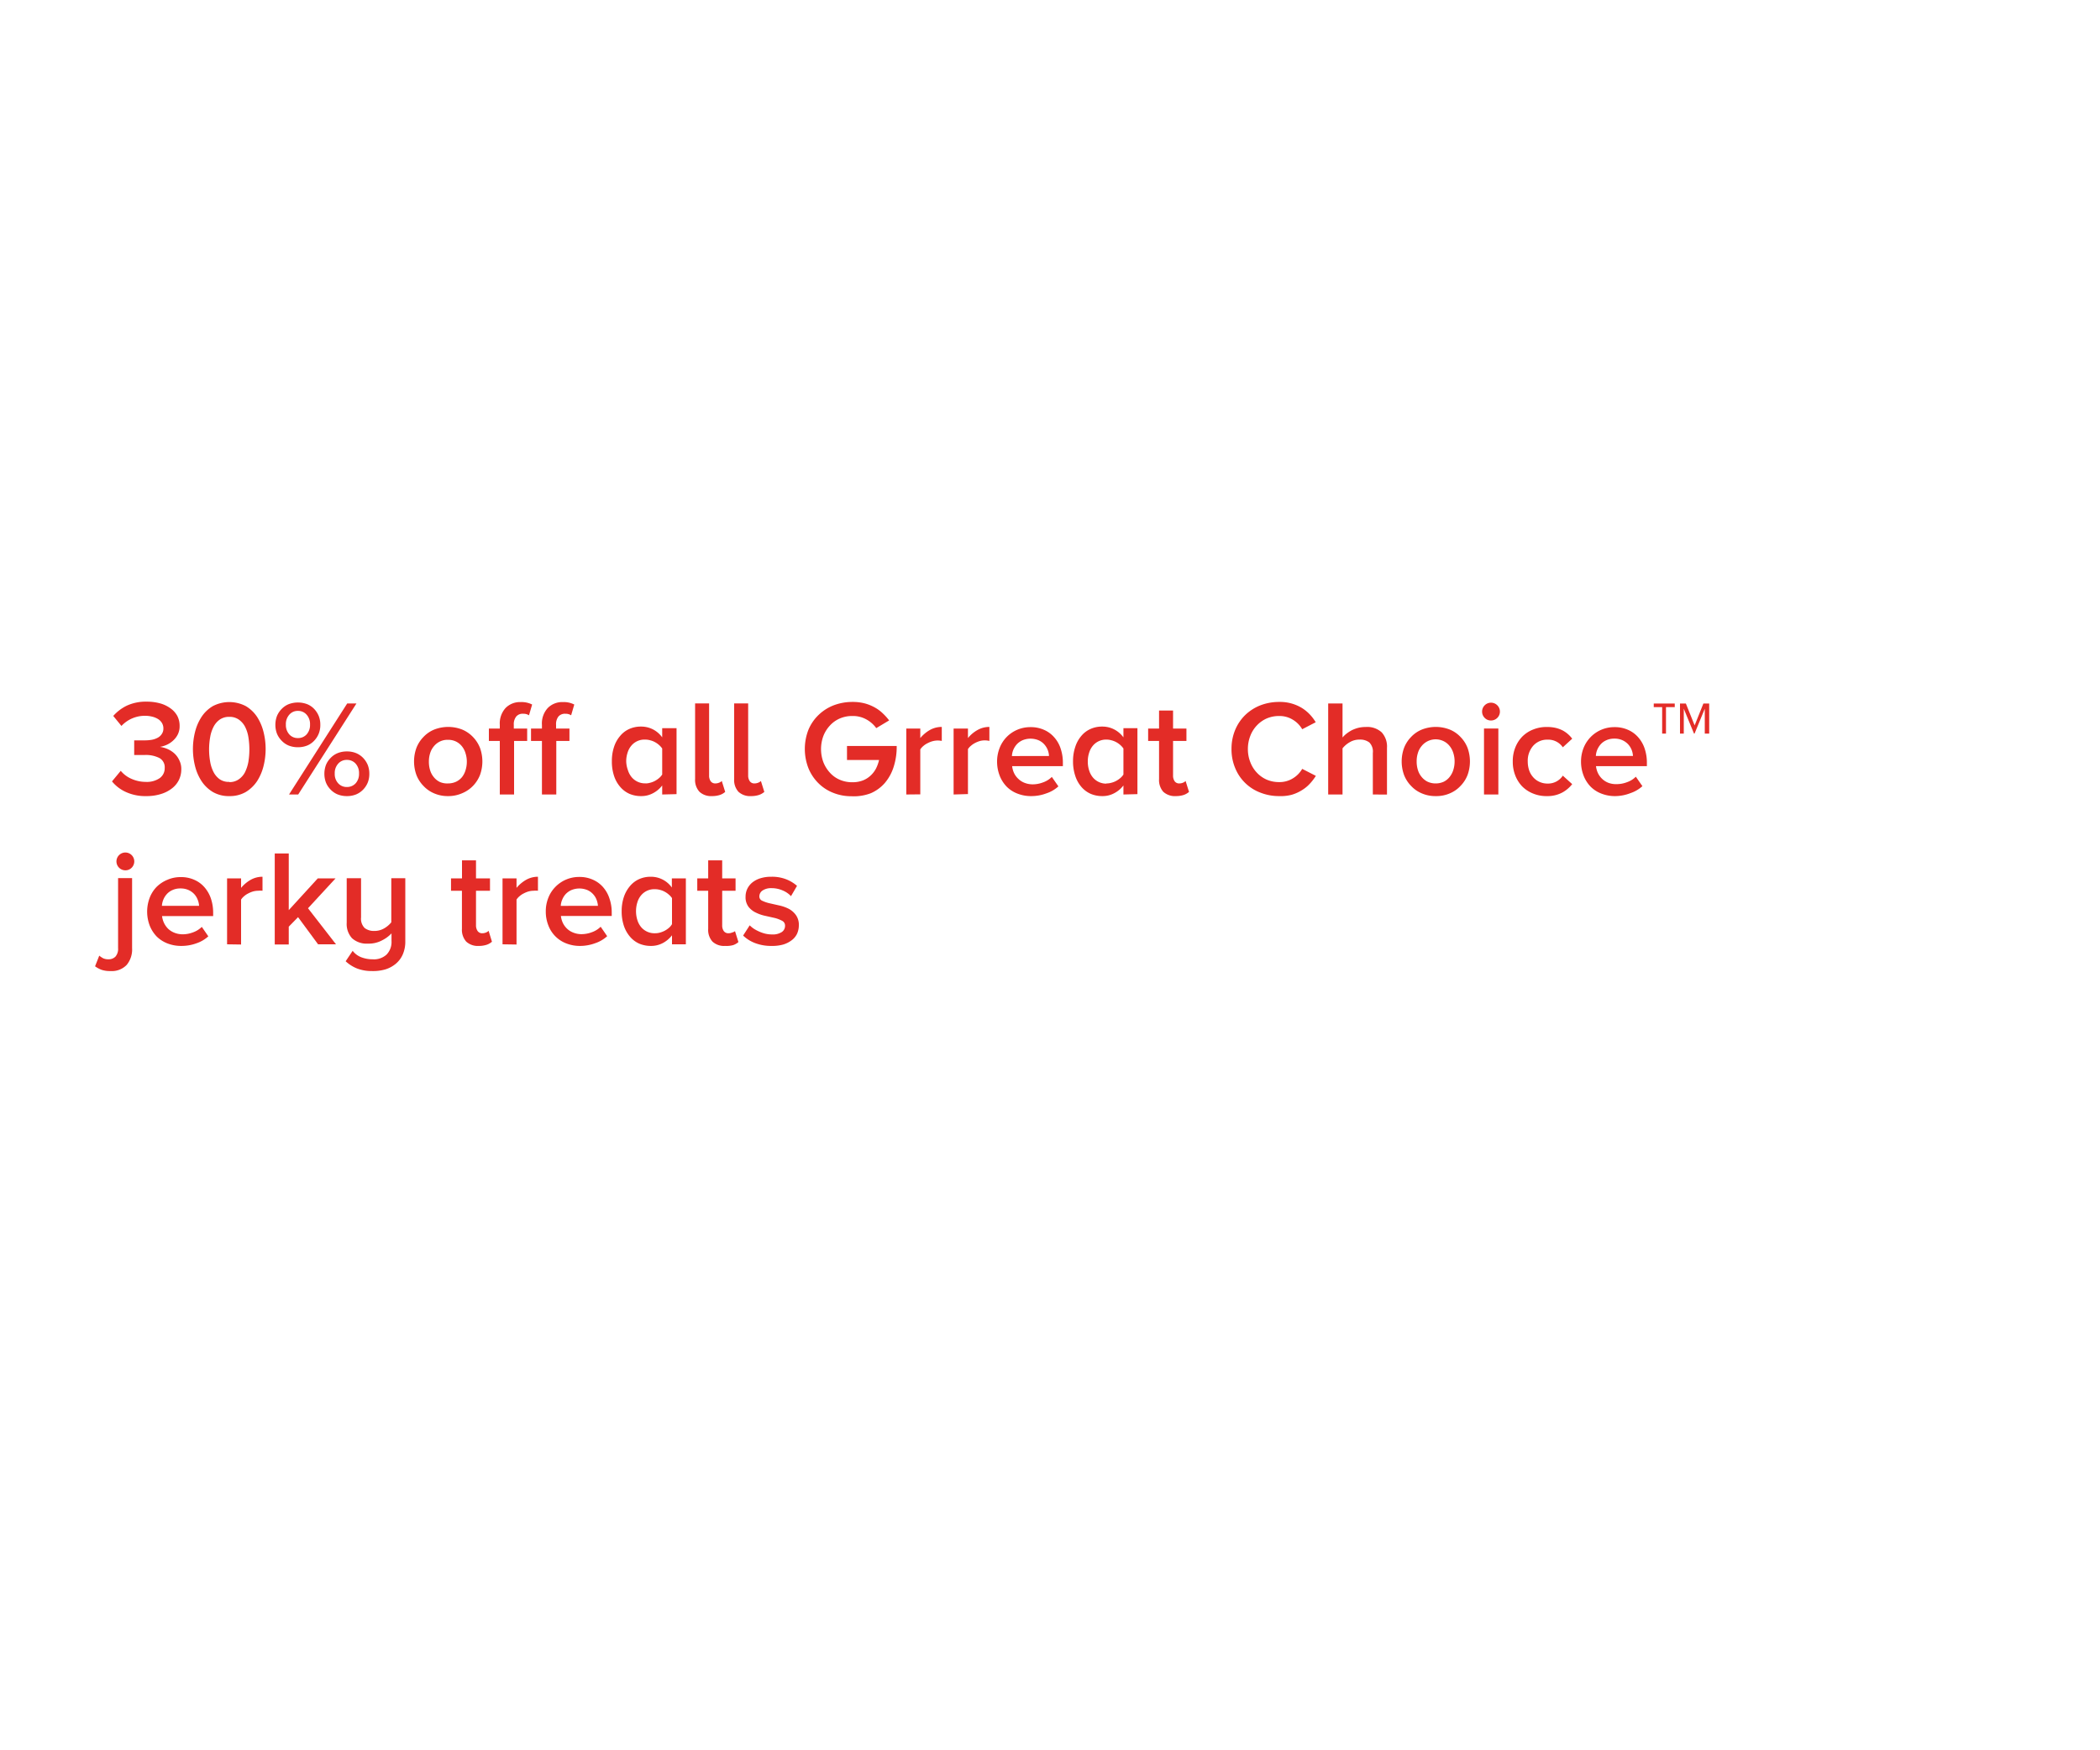 <svg xmlns="http://www.w3.org/2000/svg" viewBox="0 0 300 250"><title>subhead</title><g id="Layer_2" data-name="Layer 2"><g id="rec"><rect width="300" height="250" fill="none"/></g><g id="Layer_1-2" data-name="Layer 1"><g id="content"><path d="M20.93,113.71a6.66,6.66,0,0,1-3-.61A5.45,5.45,0,0,1,16,111.61l1.25-1.51a4.08,4.08,0,0,0,1.57,1.16,5,5,0,0,0,2,.42,3.24,3.24,0,0,0,2-.54,1.73,1.73,0,0,0,.71-1.45,1.5,1.5,0,0,0-.74-1.41,4.27,4.27,0,0,0-2.14-.44h-.87l-.61,0v-2.09h1.48a5.85,5.85,0,0,0,1.07-.09,2.84,2.84,0,0,0,.85-.31,1.53,1.53,0,0,0,.56-.54,1.33,1.33,0,0,0,.21-.76,1.48,1.48,0,0,0-.21-.79,1.67,1.67,0,0,0-.56-.56,2.9,2.9,0,0,0-.84-.34,4.19,4.19,0,0,0-1-.12,4.56,4.56,0,0,0-3.38,1.45l-1.17-1.43a6.18,6.18,0,0,1,1.94-1.47,6.45,6.45,0,0,1,2.82-.57,7.08,7.08,0,0,1,1.91.24,4.54,4.54,0,0,1,1.47.69,3.22,3.22,0,0,1,1,1.09,3.05,3.05,0,0,1,.34,1.46,2.62,2.62,0,0,1-.25,1.18,2.91,2.91,0,0,1-.66.88,3.32,3.32,0,0,1-.9.61,4,4,0,0,1-1,.31,4.16,4.16,0,0,1,1,.27,3.73,3.73,0,0,1,1,.61,3,3,0,0,1,.75,1,2.77,2.77,0,0,1,.3,1.32,3.45,3.45,0,0,1-.35,1.54,3.4,3.4,0,0,1-1,1.2,4.82,4.82,0,0,1-1.55.79A6.8,6.8,0,0,1,20.93,113.71Z" fill="#e32c27"/><path d="M32.77,113.71a4.53,4.53,0,0,1-2.37-.59,5.07,5.07,0,0,1-1.61-1.55,7,7,0,0,1-.93-2.16,10,10,0,0,1,0-4.85,7,7,0,0,1,.93-2.16,4.94,4.94,0,0,1,1.61-1.54,5.09,5.09,0,0,1,4.72,0,5,5,0,0,1,1.61,1.54,7.22,7.22,0,0,1,.92,2.16,10,10,0,0,1,0,4.85,7.22,7.22,0,0,1-.92,2.16,5.18,5.18,0,0,1-1.61,1.55A4.53,4.53,0,0,1,32.77,113.71Zm0-2a2.25,2.25,0,0,0,1.33-.39,2.79,2.79,0,0,0,.89-1,5.67,5.67,0,0,0,.49-1.49,11.06,11.06,0,0,0,0-3.57,4.93,4.93,0,0,0-.49-1.49,2.88,2.88,0,0,0-.89-1,2.3,2.3,0,0,0-1.34-.38,2.33,2.33,0,0,0-1.35.38,2.86,2.86,0,0,0-.88,1,4.93,4.93,0,0,0-.5,1.49,10,10,0,0,0,0,3.57,5,5,0,0,0,.5,1.49,2.86,2.86,0,0,0,.88,1A2.27,2.27,0,0,0,32.77,111.68Z" fill="#e32c27"/><path d="M42.56,106.73a3.52,3.52,0,0,1-1.32-.24,2.92,2.92,0,0,1-1-.69,3.07,3.07,0,0,1-.67-1,3.5,3.5,0,0,1-.23-1.27,3.54,3.54,0,0,1,.23-1.27,3.15,3.15,0,0,1,.67-1,2.9,2.9,0,0,1,1-.68,3.75,3.75,0,0,1,2.64,0,2.85,2.85,0,0,1,1,.68,3.27,3.27,0,0,1,.65,1,3.33,3.33,0,0,1,.23,1.27,3.3,3.3,0,0,1-.23,1.27,3.18,3.18,0,0,1-.65,1,2.87,2.87,0,0,1-1,.69A3.52,3.52,0,0,1,42.56,106.73Zm0-1.31a1.61,1.61,0,0,0,1.24-.52,2,2,0,0,0,.49-1.4,2,2,0,0,0-.49-1.42,1.59,1.59,0,0,0-1.24-.54,1.57,1.57,0,0,0-1.23.54,2,2,0,0,0-.49,1.42,2,2,0,0,0,.49,1.4A1.59,1.59,0,0,0,42.56,105.42Zm-1.27,8.06,8.31-13h1.32l-8.32,13Zm8.27.23a3.52,3.52,0,0,1-1.32-.24,2.9,2.9,0,0,1-1-.68,3.07,3.07,0,0,1-.67-1,3.5,3.5,0,0,1-.23-1.27,3.58,3.58,0,0,1,.23-1.27,3.11,3.11,0,0,1,.67-1,2.9,2.9,0,0,1,1-.68,3.52,3.52,0,0,1,1.32-.24,3.43,3.43,0,0,1,1.31.24,3,3,0,0,1,1,.68,3.25,3.25,0,0,1,.66,1,3.37,3.37,0,0,1,.23,1.27,3.3,3.3,0,0,1-.23,1.27,3.2,3.2,0,0,1-.66,1,3,3,0,0,1-1,.68A3.43,3.43,0,0,1,49.56,113.71Zm0-1.3a1.65,1.65,0,0,0,1.25-.53,2,2,0,0,0,.48-1.39,2,2,0,0,0-.48-1.41,1.63,1.63,0,0,0-1.25-.54,1.6,1.6,0,0,0-1.25.54,2,2,0,0,0-.49,1.41,1.94,1.94,0,0,0,.49,1.39A1.62,1.62,0,0,0,49.56,112.41Z" fill="#e32c27"/><path d="M64,113.71a4.87,4.87,0,0,1-2-.4,4.4,4.4,0,0,1-1.52-1.07,4.58,4.58,0,0,1-1-1.57,5.69,5.69,0,0,1,0-3.82,4.58,4.58,0,0,1,1-1.57,4.38,4.38,0,0,1,1.52-1.06,5.48,5.48,0,0,1,4.06,0,4.57,4.57,0,0,1,1.52,1.06,4.72,4.72,0,0,1,1,1.57,5.69,5.69,0,0,1,0,3.82,4.72,4.72,0,0,1-1,1.57A4.6,4.6,0,0,1,66,113.31,4.9,4.9,0,0,1,64,113.71Zm0-1.81a2.72,2.72,0,0,0,1.17-.25A2.49,2.49,0,0,0,66,111a3,3,0,0,0,.51-1,4,4,0,0,0,.18-1.2,3.9,3.9,0,0,0-.18-1.19,2.9,2.9,0,0,0-.51-1,2.49,2.49,0,0,0-.85-.69,2.58,2.58,0,0,0-1.17-.25,2.5,2.5,0,0,0-1.15.25,2.53,2.53,0,0,0-.86.69,2.77,2.77,0,0,0-.53,1,3.89,3.89,0,0,0-.17,1.19,4,4,0,0,0,.17,1.2,2.82,2.82,0,0,0,.53,1,2.53,2.53,0,0,0,.86.69A2.63,2.63,0,0,0,64,111.9Z" fill="#e32c27"/><path d="M71.4,113.48v-7.65H69.84v-1.77H71.4v-.53a3.28,3.28,0,0,1,.83-2.41,2.89,2.89,0,0,1,2.13-.84,3.38,3.38,0,0,1,1.66.35l-.45,1.54a1.41,1.41,0,0,0-.82-.22,1.19,1.19,0,0,0-1,.39,1.76,1.76,0,0,0-.35,1.19v.53h1.91v1.77H73.44v7.65Z" fill="#e32c27"/><path d="M77.42,113.48v-7.65H75.86v-1.77h1.56v-.53a3.24,3.24,0,0,1,.84-2.41,2.89,2.89,0,0,1,2.13-.84,3.36,3.36,0,0,1,1.65.35l-.45,1.54a1.4,1.4,0,0,0-.81-.22,1.22,1.22,0,0,0-1,.39,1.76,1.76,0,0,0-.34,1.19v.53h1.91v1.77H79.47v7.65Z" fill="#e32c27"/><path d="M94.6,113.48v-1.29a3.92,3.92,0,0,1-1.32,1.11,3.48,3.48,0,0,1-1.7.41,4.18,4.18,0,0,1-1.67-.33,3.71,3.71,0,0,1-1.32-1,4.54,4.54,0,0,1-.87-1.56,6.47,6.47,0,0,1-.31-2.09,6.3,6.3,0,0,1,.31-2.05,4.54,4.54,0,0,1,.87-1.56,3.59,3.59,0,0,1,1.31-1,4,4,0,0,1,1.68-.34,3.7,3.7,0,0,1,1.68.39,3.75,3.75,0,0,1,1.34,1.15v-1.31h2.05v9.42Zm-2.42-1.58a2.48,2.48,0,0,0,.71-.1,2.75,2.75,0,0,0,.69-.27,3.5,3.5,0,0,0,.58-.4,2.29,2.29,0,0,0,.44-.5v-3.72a2.82,2.82,0,0,0-.44-.49,3,3,0,0,0-.58-.41,2.75,2.75,0,0,0-.69-.27,2.48,2.48,0,0,0-.71-.1,2.44,2.44,0,0,0-2,.88,2.8,2.8,0,0,0-.53,1,3.87,3.87,0,0,0-.19,1.26A4,4,0,0,0,89.7,110a2.94,2.94,0,0,0,.53,1,2.49,2.49,0,0,0,2,.89Z" fill="#e32c27"/><path d="M101.72,113.71a2.43,2.43,0,0,1-1.8-.62,2.49,2.49,0,0,1-.62-1.82v-10.8h2v10.3a1.4,1.4,0,0,0,.22.81.79.79,0,0,0,.68.32,1.41,1.41,0,0,0,.54-.11,1,1,0,0,0,.37-.24l.49,1.56a2.26,2.26,0,0,1-.74.43A3.62,3.62,0,0,1,101.72,113.71Z" fill="#e32c27"/><path d="M107.3,113.71a2.45,2.45,0,0,1-1.81-.62,2.49,2.49,0,0,1-.61-1.82v-10.8h2v10.3a1.41,1.41,0,0,0,.23.81.77.77,0,0,0,.67.32,1.42,1.42,0,0,0,.55-.11,1,1,0,0,0,.37-.24l.49,1.56a2.31,2.31,0,0,1-.75.43A3.55,3.55,0,0,1,107.3,113.71Z" fill="#e32c27"/><path d="M121.61,113.73a6.89,6.89,0,0,1-2.56-.48,6.18,6.18,0,0,1-2.11-1.36,6.45,6.45,0,0,1-1.44-2.14,7.57,7.57,0,0,1,0-5.54,6.29,6.29,0,0,1,1.47-2.12,6.44,6.44,0,0,1,2.16-1.36,7.52,7.52,0,0,1,2.66-.47,6.83,6.83,0,0,1,1.75.21,6.3,6.3,0,0,1,1.43.58,5.44,5.44,0,0,1,1.15.85,8,8,0,0,1,.9,1L125.18,104a4.27,4.27,0,0,0-1.41-1.24,3.92,3.92,0,0,0-2-.49,4.4,4.4,0,0,0-1.79.35,4.13,4.13,0,0,0-1.41,1,4.66,4.66,0,0,0-.94,1.49,5.4,5.4,0,0,0,0,3.77,4.82,4.82,0,0,0,.94,1.5,4,4,0,0,0,1.41,1,4.4,4.4,0,0,0,1.79.35,4.07,4.07,0,0,0,1.48-.25,3.48,3.48,0,0,0,1.12-.7,3.75,3.75,0,0,0,.77-1,5.31,5.31,0,0,0,.44-1.23H121v-2h7.1a9.37,9.37,0,0,1-.44,3,6.6,6.6,0,0,1-1.26,2.29,5.62,5.62,0,0,1-2,1.46A6.8,6.8,0,0,1,121.61,113.73Z" fill="#e32c27"/><path d="M129.47,113.48v-9.42h2v1.36a5,5,0,0,1,1.35-1.14,3.42,3.42,0,0,1,1.72-.45v2a3,3,0,0,0-.63-.06,2.88,2.88,0,0,0-.69.1,3.53,3.53,0,0,0-.7.28,2.67,2.67,0,0,0-.62.41,2.12,2.12,0,0,0-.43.48v6.42Z" fill="#e32c27"/><path d="M136.23,113.48v-9.42h2.05v1.36a4.7,4.7,0,0,1,1.35-1.14,3.41,3.41,0,0,1,1.71-.45v2a2.75,2.75,0,0,0-1.31,0,3.62,3.62,0,0,0-.71.28,2.83,2.83,0,0,0-.61.41,1.91,1.91,0,0,0-.43.48v6.42Z" fill="#e32c27"/><path d="M147.37,113.71a5.28,5.28,0,0,1-2-.35,4.36,4.36,0,0,1-1.56-1,4.71,4.71,0,0,1-1-1.57,5.51,5.51,0,0,1-.37-2,5.32,5.32,0,0,1,.35-1.92,4.64,4.64,0,0,1,2.5-2.62,4.72,4.72,0,0,1,1.93-.39,4.56,4.56,0,0,1,1.91.38,4.07,4.07,0,0,1,1.46,1.06,4.47,4.47,0,0,1,.93,1.62,6.32,6.32,0,0,1,.32,2v.51h-7.25a3.17,3.17,0,0,0,.28,1,2.7,2.7,0,0,0,.61.82,2.61,2.61,0,0,0,.9.57,3.19,3.19,0,0,0,1.19.21,4.18,4.18,0,0,0,1.44-.28,3.32,3.32,0,0,0,1.25-.78l.94,1.35a4.73,4.73,0,0,1-1.72,1A6.09,6.09,0,0,1,147.37,113.71Zm2.49-5.73a2.7,2.7,0,0,0-.18-.85,2.65,2.65,0,0,0-.49-.8,2.36,2.36,0,0,0-.81-.59,3,3,0,0,0-2.32,0,2.54,2.54,0,0,0-.81.58,2.9,2.9,0,0,0-.5.8,2.72,2.72,0,0,0-.19.87Z" fill="#e32c27"/><path d="M160.49,113.48v-1.29a3.92,3.92,0,0,1-1.32,1.11,3.48,3.48,0,0,1-1.7.41,4.18,4.18,0,0,1-1.67-.33,3.75,3.75,0,0,1-1.33-1,4.53,4.53,0,0,1-.86-1.56,6.46,6.46,0,0,1-.32-2.09,6.3,6.3,0,0,1,.32-2.05,4.53,4.53,0,0,1,.86-1.56,3.62,3.62,0,0,1,1.32-1,4,4,0,0,1,1.68-.34,3.66,3.66,0,0,1,1.67.39,3.78,3.78,0,0,1,1.35,1.15v-1.31h2v9.42Zm-2.42-1.58a2.48,2.48,0,0,0,.71-.1,2.91,2.91,0,0,0,.69-.27,3.5,3.5,0,0,0,.58-.4,2.29,2.29,0,0,0,.44-.5v-3.72a2.82,2.82,0,0,0-.44-.49,3,3,0,0,0-.58-.41,2.91,2.91,0,0,0-.69-.27,2.48,2.48,0,0,0-.71-.1,2.44,2.44,0,0,0-1.95.88,2.8,2.8,0,0,0-.53,1,3.87,3.87,0,0,0-.19,1.26,4,4,0,0,0,.19,1.26,2.94,2.94,0,0,0,.53,1,2.49,2.49,0,0,0,1.95.89Z" fill="#e32c27"/><path d="M168,113.71a2.46,2.46,0,0,1-1.82-.62,2.53,2.53,0,0,1-.6-1.82v-5.44h-1.56v-1.77h1.56v-2.57h2v2.57h1.91v1.77h-1.91v4.94a1.4,1.4,0,0,0,.22.81.77.77,0,0,0,.67.32,1.33,1.33,0,0,0,.54-.11,1,1,0,0,0,.36-.24l.49,1.56a2.26,2.26,0,0,1-.74.43A3.61,3.61,0,0,1,168,113.71Z" fill="#e32c27"/><path d="M182.76,113.71a7.22,7.22,0,0,1-2.69-.49,6.26,6.26,0,0,1-3.61-3.5,6.9,6.9,0,0,1-.53-2.74,7,7,0,0,1,.53-2.74,6.42,6.42,0,0,1,1.44-2.12,6.59,6.59,0,0,1,2.17-1.38,7.43,7.43,0,0,1,2.69-.48,6,6,0,0,1,3.22.86,5.79,5.79,0,0,1,1.14.93,6.24,6.24,0,0,1,.84,1.11l-1.93,1a3.79,3.79,0,0,0-1.34-1.36,3.62,3.62,0,0,0-1.93-.53,4.45,4.45,0,0,0-1.8.35,4.33,4.33,0,0,0-1.41,1,4.43,4.43,0,0,0-.93,1.48,5.08,5.08,0,0,0-.35,1.89,5,5,0,0,0,.35,1.88,4.47,4.47,0,0,0,.93,1.49,4.21,4.21,0,0,0,1.41,1,4.45,4.45,0,0,0,1.8.35,3.62,3.62,0,0,0,1.93-.53,3.79,3.79,0,0,0,1.34-1.36l1.95,1a7.43,7.43,0,0,1-.86,1.12,5.15,5.15,0,0,1-1.14.93,5.81,5.81,0,0,1-1.45.65A6.11,6.11,0,0,1,182.76,113.71Z" fill="#e32c27"/><path d="M196.12,113.48v-5.93a1.84,1.84,0,0,0-.51-1.51,2.17,2.17,0,0,0-1.39-.4,2.67,2.67,0,0,0-1.43.39,3.5,3.5,0,0,0-1,.86v6.59h-2.05v-13h2.05v4.86a3.76,3.76,0,0,1,.57-.55,5.22,5.22,0,0,1,.76-.49,5,5,0,0,1,.92-.34,4.47,4.47,0,0,1,1.06-.12,3.06,3.06,0,0,1,2.28.76,3,3,0,0,1,.76,2.22v6.67Z" fill="#e32c27"/><path d="M205.09,113.71a4.87,4.87,0,0,1-2-.4,4.4,4.4,0,0,1-1.52-1.07,4.58,4.58,0,0,1-1-1.57,5.69,5.69,0,0,1,0-3.82,4.58,4.58,0,0,1,1-1.57,4.38,4.38,0,0,1,1.52-1.06,5.45,5.45,0,0,1,4.05,0,4.38,4.38,0,0,1,1.52,1.06,4.58,4.58,0,0,1,1,1.57,5.69,5.69,0,0,1,0,3.82,4.58,4.58,0,0,1-1,1.57,4.4,4.4,0,0,1-1.52,1.07A4.82,4.82,0,0,1,205.09,113.71Zm0-1.81a2.72,2.72,0,0,0,1.17-.25,2.45,2.45,0,0,0,.84-.69,3,3,0,0,0,.52-1,4,4,0,0,0,.18-1.2,3.9,3.9,0,0,0-.18-1.19,2.92,2.92,0,0,0-.52-1,2.45,2.45,0,0,0-.84-.69,2.58,2.58,0,0,0-3.18.69,2.77,2.77,0,0,0-.53,1,3.89,3.89,0,0,0-.17,1.19,4,4,0,0,0,.17,1.2,2.82,2.82,0,0,0,.53,1,2.59,2.59,0,0,0,.85.69A2.71,2.71,0,0,0,205.09,111.9Z" fill="#e32c27"/><path d="M213,102.91a1.22,1.22,0,0,1-.9-.37,1.27,1.27,0,0,1,1.8-1.8,1.27,1.27,0,0,1-.9,2.17Zm-1,10.57v-9.42h2.05v9.42Z" fill="#e32c27"/><path d="M221,113.71a5,5,0,0,1-2-.37,4.64,4.64,0,0,1-1.53-1,4.76,4.76,0,0,1-1-1.57,5.36,5.36,0,0,1-.36-2,5.23,5.23,0,0,1,.36-2,4.72,4.72,0,0,1,1-1.56,4.49,4.49,0,0,1,1.53-1,5,5,0,0,1,2-.37,5.33,5.33,0,0,1,1.25.13,4.52,4.52,0,0,1,1,.37,4.05,4.05,0,0,1,.77.54,4.25,4.25,0,0,1,.58.63l-1.34,1.23a2.51,2.51,0,0,0-2.17-1.09,2.64,2.64,0,0,0-2.06.87,3.24,3.24,0,0,0-.78,2.25,4,4,0,0,0,.2,1.26,2.9,2.9,0,0,0,.59,1,2.59,2.59,0,0,0,.89.65,2.77,2.77,0,0,0,1.16.24,2.53,2.53,0,0,0,2.17-1.13L224.6,112a4.65,4.65,0,0,1-1.36,1.17A4.45,4.45,0,0,1,221,113.71Z" fill="#e32c27"/><path d="M230.79,113.71a5.28,5.28,0,0,1-2-.35,4.36,4.36,0,0,1-1.56-1,4.71,4.71,0,0,1-1-1.57,5.51,5.51,0,0,1-.37-2,5.32,5.32,0,0,1,.35-1.92,4.77,4.77,0,0,1,1-1.57,4.7,4.7,0,0,1,3.44-1.44,4.56,4.56,0,0,1,1.91.38,4.07,4.07,0,0,1,1.46,1.06,4.62,4.62,0,0,1,.93,1.62,6.32,6.32,0,0,1,.32,2v.51H228a3.17,3.17,0,0,0,.28,1,2.84,2.84,0,0,0,.6.82,2.75,2.75,0,0,0,.91.57A3.19,3.19,0,0,0,231,112a4.18,4.18,0,0,0,1.44-.28,3.32,3.32,0,0,0,1.25-.78l.94,1.35a4.82,4.82,0,0,1-1.72,1A6.09,6.09,0,0,1,230.79,113.71Zm2.49-5.73a2.7,2.7,0,0,0-.18-.85,2.65,2.65,0,0,0-.49-.8,2.57,2.57,0,0,0-.81-.59,2.69,2.69,0,0,0-1.19-.24,2.65,2.65,0,0,0-1.13.23,2.34,2.34,0,0,0-.81.58,2.9,2.9,0,0,0-.5.8,2.72,2.72,0,0,0-.19.87Z" fill="#e32c27"/><path d="M238,101v3.78h-.55V101h-1.2v-.51h3V101Zm5.54,3.78v-3.55l-1.46,3.55H242l-1.46-3.55v3.55H240v-4.29h.84l1.25,3.12,1.25-3.12h.83v4.29Z" fill="#e32c27"/><path d="M15.8,138.7a3.85,3.85,0,0,1-1.27-.17,3.85,3.85,0,0,1-.95-.51l.6-1.52a3.33,3.33,0,0,0,.57.38,1.74,1.74,0,0,0,.74.14,1.35,1.35,0,0,0,1-.38,1.68,1.68,0,0,0,.38-1.22v-10h2v10a3.46,3.46,0,0,1-.77,2.4A2.93,2.93,0,0,1,15.8,138.7Zm2.11-14.39a1.27,1.27,0,0,1-.9-2.17,1.27,1.27,0,0,1,1.8,1.8A1.22,1.22,0,0,1,17.91,124.31Z" fill="#e32c27"/><path d="M25.94,135.11a5.36,5.36,0,0,1-2-.35,4.54,4.54,0,0,1-1.56-1,4.84,4.84,0,0,1-1-1.57,5.6,5.6,0,0,1,0-3.95,4.59,4.59,0,0,1,1-1.57,4.8,4.8,0,0,1,1.52-1,4.65,4.65,0,0,1,1.93-.39,4.56,4.56,0,0,1,1.91.38,4.07,4.07,0,0,1,1.46,1.06,4.78,4.78,0,0,1,.93,1.62,6.32,6.32,0,0,1,.32,2v.51H23.15a3.19,3.19,0,0,0,.29,1,3,3,0,0,0,.6.83,2.79,2.79,0,0,0,.91.56,3.19,3.19,0,0,0,1.19.21,4.18,4.18,0,0,0,1.44-.28,3.4,3.4,0,0,0,1.25-.78l.93,1.35a4.77,4.77,0,0,1-1.71,1A6.15,6.15,0,0,1,25.94,135.11Zm2.5-5.73a2.73,2.73,0,0,0-.19-.85,2.62,2.62,0,0,0-.48-.8,2.57,2.57,0,0,0-.81-.59,2.72,2.72,0,0,0-1.19-.24,2.65,2.65,0,0,0-1.13.23,2.34,2.34,0,0,0-.81.58,2.69,2.69,0,0,0-.5.8,2.74,2.74,0,0,0-.2.87Z" fill="#e32c27"/><path d="M32.44,134.88v-9.42h2v1.36a5,5,0,0,1,1.35-1.14,3.41,3.41,0,0,1,1.71-.45v2a2.94,2.94,0,0,0-.62,0,2.84,2.84,0,0,0-.69.09,3.53,3.53,0,0,0-.7.28,2.67,2.67,0,0,0-.62.41,2.12,2.12,0,0,0-.43.48v6.42Z" fill="#e32c27"/><path d="M45.44,134.88,42.58,131l-1.33,1.36v2.54h-2v-13h2V130l4.15-4.54h2.54L44,129.73l4,5.15Z" fill="#e32c27"/><path d="M53.18,138.7a5.93,5.93,0,0,1-2.1-.34,5.2,5.2,0,0,1-1.7-1.06l1-1.49a2.84,2.84,0,0,0,1.26.93,4.5,4.5,0,0,0,1.58.28,2.67,2.67,0,0,0,2-.67,2.57,2.57,0,0,0,.71-1.94v-1.09a4.79,4.79,0,0,1-1.36,1,4,4,0,0,1-2,.46,3.1,3.1,0,0,1-2.28-.77,3,3,0,0,1-.76-2.21v-6.36h2.05v5.6a1.88,1.88,0,0,0,.51,1.51,2.16,2.16,0,0,0,1.4.42,2.71,2.71,0,0,0,1.41-.38,3.67,3.67,0,0,0,1-.85v-6.3h2v9a4.54,4.54,0,0,1-.35,1.86,3.62,3.62,0,0,1-1,1.35,4.3,4.3,0,0,1-1.49.81A6.28,6.28,0,0,1,53.18,138.7Z" fill="#e32c27"/><path d="M68.41,135.11a2.43,2.43,0,0,1-1.81-.62,2.53,2.53,0,0,1-.61-1.82v-5.44H64.43v-1.77H66v-2.57H68v2.57H70v1.77H68v4.94a1.41,1.41,0,0,0,.23.81.77.77,0,0,0,.67.32,1.41,1.41,0,0,0,.54-.11,1,1,0,0,0,.36-.24l.48,1.56a2.26,2.26,0,0,1-.74.43A3.53,3.53,0,0,1,68.41,135.11Z" fill="#e32c27"/><path d="M71.79,134.88v-9.42h2v1.36a5,5,0,0,1,1.35-1.14,3.41,3.41,0,0,1,1.71-.45v2a2.94,2.94,0,0,0-.62,0,2.84,2.84,0,0,0-.69.09,3.53,3.53,0,0,0-.7.28,2.67,2.67,0,0,0-.62.41,2.12,2.12,0,0,0-.43.48v6.42Z" fill="#e32c27"/><path d="M82.92,135.11a5.28,5.28,0,0,1-2-.35,4.42,4.42,0,0,1-2.58-2.57,5.32,5.32,0,0,1-.37-2,5.12,5.12,0,0,1,.35-1.92,4.59,4.59,0,0,1,1-1.57,4.7,4.7,0,0,1,3.44-1.44,4.53,4.53,0,0,1,1.91.38,4.11,4.11,0,0,1,1.47,1.06,4.6,4.6,0,0,1,.92,1.62,6.06,6.06,0,0,1,.33,2v.51H80.13a3.17,3.17,0,0,0,.28,1,2.87,2.87,0,0,0,.61.83,2.69,2.69,0,0,0,.91.56,3.14,3.14,0,0,0,1.18.21,4.28,4.28,0,0,0,1.45-.28,3.4,3.4,0,0,0,1.25-.78l.93,1.35a4.77,4.77,0,0,1-1.71,1A6.19,6.19,0,0,1,82.92,135.11Zm2.5-5.73a3,3,0,0,0-.19-.85,2.47,2.47,0,0,0-.49-.8,2.36,2.36,0,0,0-.81-.59,3,3,0,0,0-2.32,0,2.54,2.54,0,0,0-.81.58,2.65,2.65,0,0,0-.49.8,2.5,2.5,0,0,0-.2.87Z" fill="#e32c27"/><path d="M96,134.88v-1.29a4,4,0,0,1-1.31,1.11,3.54,3.54,0,0,1-1.71.41,4.22,4.22,0,0,1-1.67-.33,3.71,3.71,0,0,1-1.32-1,4.71,4.71,0,0,1-.87-1.56,6.47,6.47,0,0,1-.31-2.09,6.3,6.3,0,0,1,.31-2,4.71,4.71,0,0,1,.87-1.56,3.67,3.67,0,0,1,1.31-1,4,4,0,0,1,1.68-.34,3.66,3.66,0,0,1,3,1.54v-1.31h2v9.42Zm-2.42-1.58a2.55,2.55,0,0,0,.72-.1,3.32,3.32,0,0,0,.68-.27,3.5,3.5,0,0,0,.58-.4A2.06,2.06,0,0,0,96,132v-3.72a2.47,2.47,0,0,0-.44-.49,3,3,0,0,0-.58-.41,2.84,2.84,0,0,0-.68-.27,2.55,2.55,0,0,0-.72-.1,2.44,2.44,0,0,0-2,.88,2.8,2.8,0,0,0-.53,1,4.21,4.21,0,0,0-.19,1.26,4.26,4.26,0,0,0,.19,1.26,2.94,2.94,0,0,0,.53,1,2.49,2.49,0,0,0,2,.89Z" fill="#e32c27"/><path d="M103.59,135.11a2.42,2.42,0,0,1-1.81-.62,2.49,2.49,0,0,1-.61-1.82v-5.44H99.61v-1.77h1.56v-2.57h2v2.57h1.91v1.77h-1.91v4.94a1.4,1.4,0,0,0,.22.81.79.79,0,0,0,.68.32,1.32,1.32,0,0,0,.53-.11A.94.94,0,0,0,105,133l.49,1.56a2.26,2.26,0,0,1-.74.43A3.53,3.53,0,0,1,103.59,135.11Z" fill="#e32c27"/><path d="M110.2,135.11a6.35,6.35,0,0,1-2.26-.38,5,5,0,0,1-1.78-1.1l.94-1.46a4.38,4.38,0,0,0,.6.49,5.74,5.74,0,0,0,.78.41,4.91,4.91,0,0,0,.89.3,4.09,4.09,0,0,0,.91.1,2.35,2.35,0,0,0,1.4-.34,1.06,1.06,0,0,0,.47-.9.76.76,0,0,0-.42-.71,4.84,4.84,0,0,0-1-.39l-1.38-.31a5.54,5.54,0,0,1-1.37-.47,2.87,2.87,0,0,1-1.05-.83,2.27,2.27,0,0,1-.42-1.45,2.59,2.59,0,0,1,.24-1.1,2.68,2.68,0,0,1,.71-.91,3.45,3.45,0,0,1,1.16-.61,5.14,5.14,0,0,1,1.59-.22,5.54,5.54,0,0,1,2.12.37,5.25,5.25,0,0,1,1.53.93L113,128a3.4,3.4,0,0,0-1.16-.8,3.93,3.93,0,0,0-1.63-.34,2.16,2.16,0,0,0-1.28.34,1,1,0,0,0-.45.83.66.66,0,0,0,.41.63,5,5,0,0,0,1.06.36l1.37.31a5.65,5.65,0,0,1,1.38.49,3,3,0,0,1,1,.88,2.4,2.4,0,0,1,.42,1.49,2.93,2.93,0,0,1-.25,1.17,2.5,2.5,0,0,1-.76.93,3.78,3.78,0,0,1-1.22.62A5.77,5.77,0,0,1,110.2,135.11Z" fill="#e32c27"/></g></g></g></svg>
